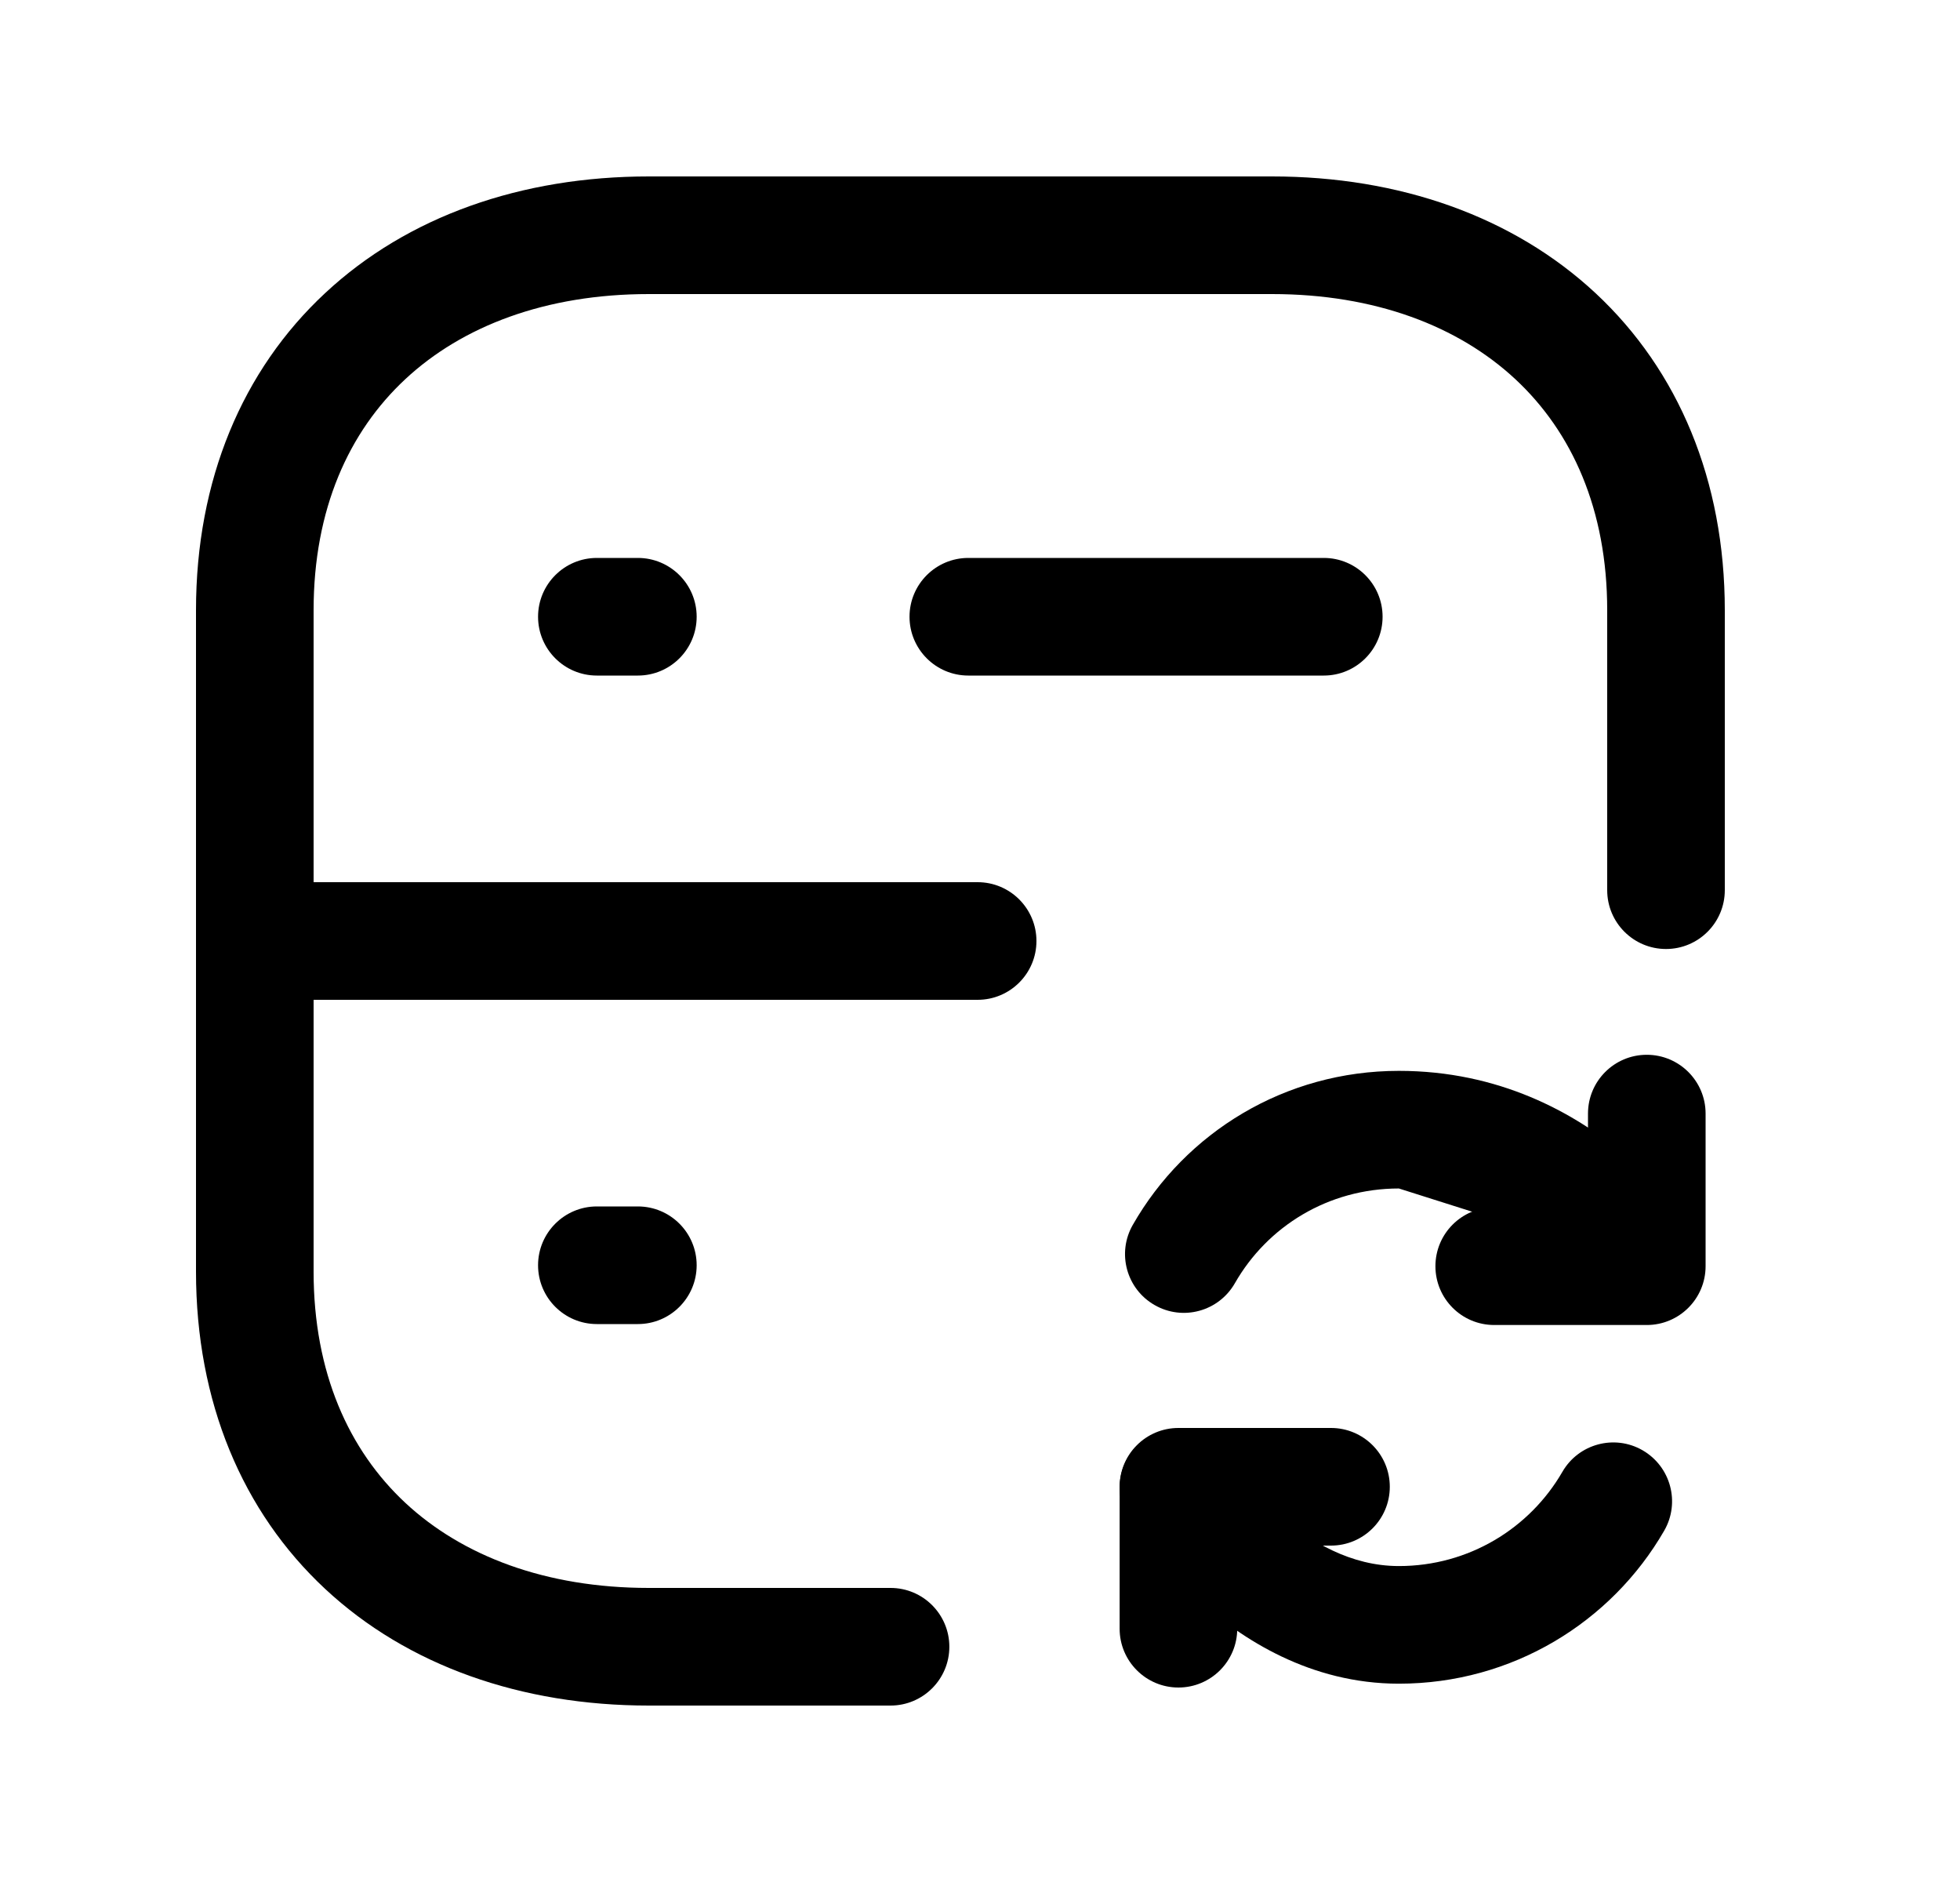 <svg width="25" height="24" viewBox="0 0 25 24" fill="none" xmlns="http://www.w3.org/2000/svg">
<path fill-rule="evenodd" clip-rule="evenodd" d="M4.148 3.737C5.199 2.758 6.649 2.25 8.276 2.25H16.224C17.852 2.25 19.302 2.761 20.353 3.74C21.409 4.725 22 6.127 22 7.782V11.352C22 11.766 21.664 12.102 21.25 12.102C20.836 12.102 20.5 11.766 20.5 11.352V7.782C20.5 6.498 20.051 5.509 19.33 4.837C18.603 4.16 17.541 3.75 16.224 3.75H8.276C6.959 3.75 5.896 4.159 5.17 4.835C4.45 5.505 4 6.493 4 7.782V16.216C4 17.505 4.45 18.494 5.17 19.165C5.896 19.841 6.959 20.25 8.276 20.25H11.359C11.773 20.25 12.109 20.586 12.109 21C12.109 21.414 11.773 21.75 11.359 21.75H8.276C6.649 21.75 5.198 21.241 4.148 20.263C3.091 19.279 2.5 17.876 2.5 16.216V7.782C2.5 6.123 3.091 4.72 4.148 3.737Z" fill="black"/>
<path fill-rule="evenodd" clip-rule="evenodd" d="M6.863 16.135C6.863 15.721 7.199 15.385 7.613 15.385H8.136C8.55 15.385 8.886 15.721 8.886 16.135C8.886 16.549 8.55 16.885 8.136 16.885H7.613C7.199 16.885 6.863 16.549 6.863 16.135Z" fill="black"/>
<path fill-rule="evenodd" clip-rule="evenodd" d="M2.523 12C2.523 11.586 2.859 11.25 3.273 11.25H12.47C12.884 11.25 13.22 11.586 13.22 12C13.22 12.414 12.884 12.75 12.47 12.75H3.273C2.859 12.75 2.523 12.414 2.523 12Z" fill="black"/>
<path fill-rule="evenodd" clip-rule="evenodd" d="M6.863 7.865C6.863 7.451 7.199 7.115 7.613 7.115H8.136C8.55 7.115 8.886 7.451 8.886 7.865C8.886 8.279 8.55 8.615 8.136 8.615H7.613C7.199 8.615 6.863 8.279 6.863 7.865ZM11.601 7.865C11.601 7.451 11.937 7.115 12.351 7.115H16.885C17.299 7.115 17.635 7.451 17.635 7.865C17.635 8.279 17.299 8.615 16.885 8.615H12.351C11.937 8.615 11.601 8.279 11.601 7.865Z" fill="black"/>
<path fill-rule="evenodd" clip-rule="evenodd" d="M14.281 18.96C14.281 18.546 14.617 18.21 15.031 18.21H16.977C17.391 18.21 17.727 18.546 17.727 18.96C17.727 19.374 17.391 19.71 16.977 19.71H15.781V20.77C15.781 21.184 15.445 21.52 15.031 21.52C14.617 21.52 14.281 21.184 14.281 20.77V18.96Z" fill="black"/>
<path fill-rule="evenodd" clip-rule="evenodd" d="M21.005 13.451C21.419 13.451 21.755 13.787 21.755 14.201V16.147C21.755 16.561 21.419 16.897 21.005 16.897H19.059C18.644 16.897 18.309 16.561 18.309 16.147C18.309 15.733 18.644 15.397 19.059 15.397H20.255V14.201C20.255 13.787 20.59 13.451 21.005 13.451Z" fill="black"/>
<path fill-rule="evenodd" clip-rule="evenodd" d="M14.64 18.33C14.993 18.114 15.453 18.225 15.67 18.576L15.674 18.583C15.679 18.591 15.688 18.604 15.7 18.622C15.725 18.659 15.765 18.715 15.818 18.783C15.925 18.922 16.084 19.106 16.287 19.289C16.701 19.663 17.232 19.971 17.843 19.971C18.734 19.971 19.512 19.49 19.928 18.77C20.135 18.411 20.594 18.288 20.952 18.495C21.311 18.703 21.434 19.161 21.227 19.52C20.553 20.688 19.288 21.471 17.843 21.471C16.713 21.471 15.838 20.904 15.282 20.402C14.999 20.147 14.781 19.894 14.633 19.704C14.559 19.608 14.502 19.527 14.461 19.468C14.441 19.438 14.425 19.414 14.413 19.396L14.399 19.373L14.394 19.366L14.393 19.363L14.392 19.362L14.392 19.361C14.392 19.361 14.391 19.361 15.031 18.97L14.391 19.361C14.175 19.008 14.287 18.546 14.64 18.33Z" fill="black"/>
<path fill-rule="evenodd" clip-rule="evenodd" d="M17.843 15.156C16.943 15.156 16.166 15.638 15.751 16.364C15.545 16.724 15.087 16.849 14.728 16.643C14.368 16.438 14.243 15.98 14.449 15.62C15.123 14.44 16.39 13.656 17.843 13.656C19.121 13.656 20.075 14.189 20.696 14.705C21.006 14.963 21.238 15.22 21.394 15.415C21.472 15.513 21.533 15.596 21.575 15.658C21.596 15.689 21.613 15.714 21.625 15.734L21.64 15.758L21.645 15.766L21.647 15.769L21.648 15.771L21.648 15.771C21.649 15.771 21.649 15.772 21.006 16.158" fill="black"/>
</svg>